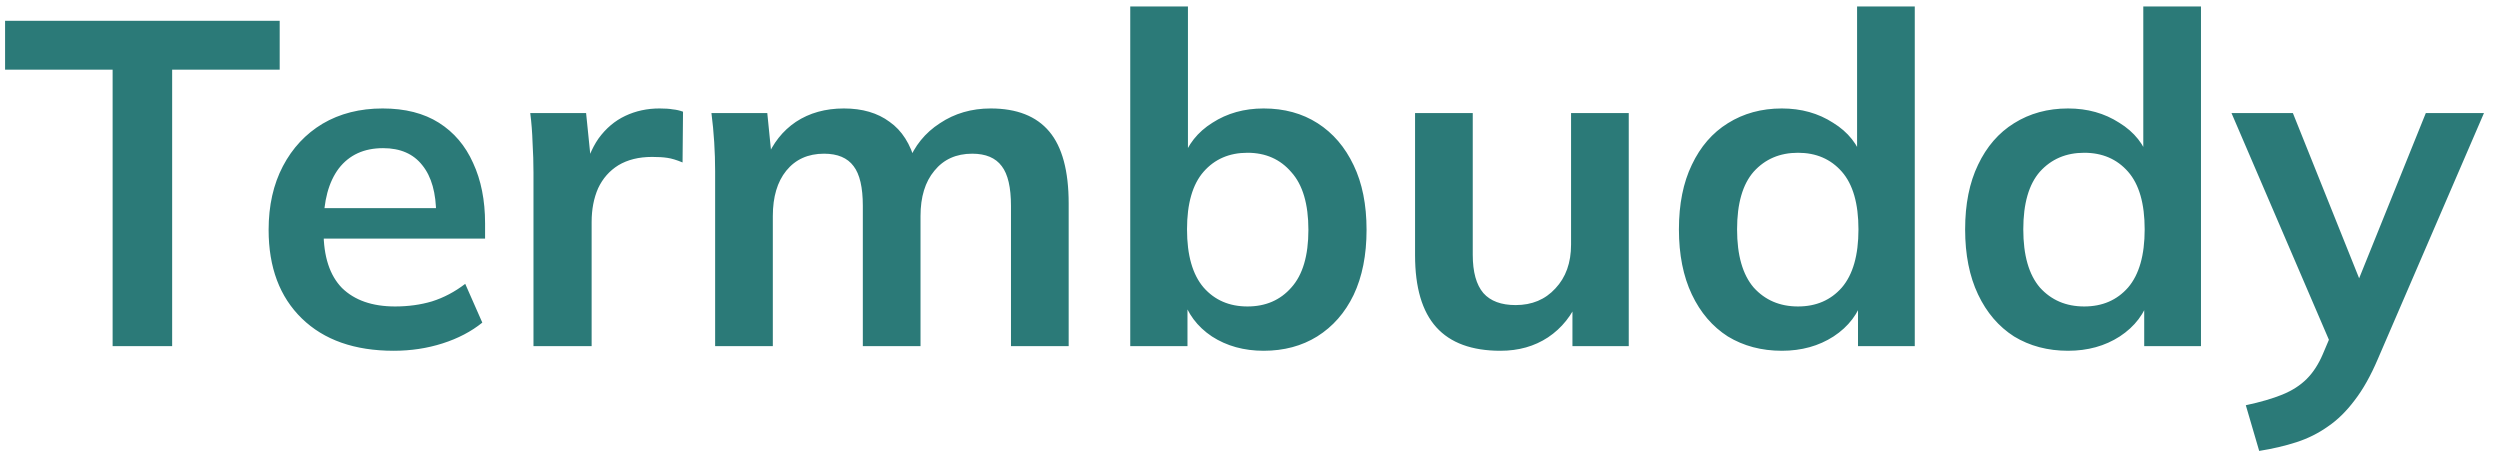 <svg width="130" height="24" viewBox="0 0 130 24" fill="none" xmlns="http://www.w3.org/2000/svg">
<path d="M5.856 18V3.624H0.264V1.08H14.544V3.624H8.952V18H5.856ZM20.472 18.24C18.44 18.24 16.848 17.68 15.696 16.56C14.544 15.44 13.968 13.904 13.968 11.952C13.968 10.688 14.216 9.584 14.712 8.64C15.208 7.696 15.896 6.96 16.776 6.432C17.672 5.904 18.712 5.64 19.896 5.64C21.064 5.64 22.04 5.888 22.824 6.384C23.608 6.88 24.2 7.576 24.6 8.472C25.016 9.368 25.224 10.416 25.224 11.616V12.408H16.392V10.824H23.088L22.68 11.16C22.68 10.04 22.44 9.184 21.96 8.592C21.496 8 20.816 7.704 19.92 7.704C18.928 7.704 18.16 8.056 17.616 8.76C17.088 9.464 16.824 10.448 16.824 11.712V12.024C16.824 13.336 17.144 14.32 17.784 14.976C18.44 15.616 19.36 15.936 20.544 15.936C21.232 15.936 21.872 15.848 22.464 15.672C23.072 15.48 23.648 15.176 24.192 14.76L25.08 16.776C24.504 17.24 23.816 17.6 23.016 17.856C22.216 18.112 21.368 18.24 20.472 18.24ZM27.741 18V8.976C27.741 8.464 27.725 7.944 27.693 7.416C27.677 6.888 27.637 6.376 27.573 5.88H30.477L30.813 9.192H30.333C30.493 8.392 30.757 7.728 31.125 7.2C31.509 6.672 31.973 6.28 32.517 6.024C33.061 5.768 33.653 5.64 34.293 5.64C34.581 5.64 34.813 5.656 34.989 5.688C35.165 5.704 35.341 5.744 35.517 5.808L35.493 8.448C35.189 8.32 34.925 8.24 34.701 8.208C34.493 8.176 34.229 8.16 33.909 8.16C33.221 8.16 32.637 8.304 32.157 8.592C31.693 8.88 31.341 9.28 31.101 9.792C30.877 10.304 30.765 10.888 30.765 11.544V18H27.741ZM37.187 18V8.904C37.187 8.408 37.171 7.904 37.139 7.392C37.107 6.88 37.059 6.376 36.995 5.88H39.899L40.139 8.28H39.851C40.187 7.448 40.699 6.8 41.387 6.336C42.091 5.872 42.923 5.64 43.883 5.64C44.843 5.64 45.635 5.872 46.259 6.336C46.899 6.784 47.347 7.488 47.603 8.448H47.219C47.555 7.584 48.107 6.904 48.875 6.408C49.643 5.896 50.523 5.64 51.515 5.64C52.875 5.64 53.891 6.04 54.563 6.84C55.235 7.64 55.571 8.888 55.571 10.584V18H52.571V10.704C52.571 9.744 52.411 9.056 52.091 8.64C51.771 8.208 51.259 7.992 50.555 7.992C49.723 7.992 49.067 8.288 48.587 8.88C48.107 9.456 47.867 10.24 47.867 11.232V18H44.867V10.704C44.867 9.744 44.707 9.056 44.387 8.64C44.067 8.208 43.555 7.992 42.851 7.992C42.019 7.992 41.363 8.288 40.883 8.88C40.419 9.456 40.187 10.24 40.187 11.232V18H37.187ZM65.709 18.24C64.685 18.24 63.789 17.992 63.021 17.496C62.253 16.984 61.741 16.296 61.485 15.432H61.749V18H58.773V0.336H61.773V8.352H61.485C61.757 7.52 62.277 6.864 63.045 6.384C63.813 5.888 64.701 5.64 65.709 5.64C66.781 5.64 67.717 5.896 68.517 6.408C69.317 6.92 69.941 7.648 70.389 8.592C70.837 9.52 71.061 10.64 71.061 11.952C71.061 13.264 70.837 14.392 70.389 15.336C69.941 16.264 69.309 16.984 68.493 17.496C67.693 17.992 66.765 18.24 65.709 18.24ZM64.869 15.936C65.813 15.936 66.573 15.608 67.149 14.952C67.741 14.296 68.037 13.296 68.037 11.952C68.037 10.608 67.741 9.608 67.149 8.952C66.573 8.28 65.813 7.944 64.869 7.944C63.925 7.944 63.165 8.272 62.589 8.928C62.013 9.584 61.725 10.584 61.725 11.928C61.725 13.272 62.013 14.28 62.589 14.952C63.165 15.608 63.925 15.936 64.869 15.936ZM78.023 18.24C76.535 18.24 75.423 17.832 74.687 17.016C73.951 16.2 73.583 14.952 73.583 13.272V5.88H76.583V13.248C76.583 14.144 76.767 14.808 77.135 15.24C77.503 15.656 78.063 15.864 78.815 15.864C79.663 15.864 80.351 15.576 80.879 15C81.423 14.424 81.695 13.664 81.695 12.72V5.88H84.695V18H81.767V15.528H82.103C81.751 16.392 81.215 17.064 80.495 17.544C79.791 18.008 78.967 18.24 78.023 18.24ZM92.656 18.24C91.6 18.24 90.664 17.992 89.848 17.496C89.048 16.984 88.424 16.256 87.976 15.312C87.528 14.368 87.304 13.24 87.304 11.928C87.304 10.616 87.528 9.496 87.976 8.568C88.424 7.624 89.048 6.904 89.848 6.408C90.664 5.896 91.6 5.64 92.656 5.64C93.664 5.64 94.552 5.888 95.32 6.384C96.104 6.864 96.624 7.52 96.88 8.352H96.568V0.336H99.568V18H96.616V15.432H96.904C96.648 16.296 96.128 16.984 95.344 17.496C94.576 17.992 93.68 18.24 92.656 18.24ZM93.496 15.936C94.44 15.936 95.2 15.608 95.776 14.952C96.352 14.28 96.64 13.272 96.64 11.928C96.64 10.584 96.352 9.584 95.776 8.928C95.2 8.272 94.44 7.944 93.496 7.944C92.552 7.944 91.784 8.272 91.192 8.928C90.616 9.584 90.328 10.584 90.328 11.928C90.328 13.272 90.616 14.28 91.192 14.952C91.784 15.608 92.552 15.936 93.496 15.936ZM107.539 18.24C106.483 18.24 105.547 17.992 104.731 17.496C103.931 16.984 103.307 16.256 102.859 15.312C102.411 14.368 102.187 13.24 102.187 11.928C102.187 10.616 102.411 9.496 102.859 8.568C103.307 7.624 103.931 6.904 104.731 6.408C105.547 5.896 106.483 5.64 107.539 5.64C108.547 5.64 109.435 5.888 110.203 6.384C110.987 6.864 111.507 7.52 111.763 8.352H111.451V0.336H114.451V18H111.499V15.432H111.787C111.531 16.296 111.011 16.984 110.227 17.496C109.459 17.992 108.563 18.24 107.539 18.24ZM108.379 15.936C109.323 15.936 110.083 15.608 110.659 14.952C111.235 14.28 111.523 13.272 111.523 11.928C111.523 10.584 111.235 9.584 110.659 8.928C110.083 8.272 109.323 7.944 108.379 7.944C107.435 7.944 106.667 8.272 106.075 8.928C105.499 9.584 105.211 10.584 105.211 11.928C105.211 13.272 105.499 14.28 106.075 14.952C106.667 15.608 107.435 15.936 108.379 15.936ZM117.478 23.448L116.782 21.072C117.534 20.912 118.166 20.728 118.678 20.52C119.19 20.312 119.614 20.04 119.95 19.704C120.286 19.368 120.566 18.936 120.79 18.408L121.39 16.992L121.318 18.168L116.038 5.88H119.23L123.022 15.336H122.326L126.142 5.88H129.166L123.646 18.672C123.278 19.536 122.878 20.248 122.446 20.808C122.014 21.384 121.55 21.84 121.054 22.176C120.558 22.528 120.014 22.8 119.422 22.992C118.83 23.184 118.182 23.336 117.478 23.448Z" fill="#2B7A78"/>
</svg>
